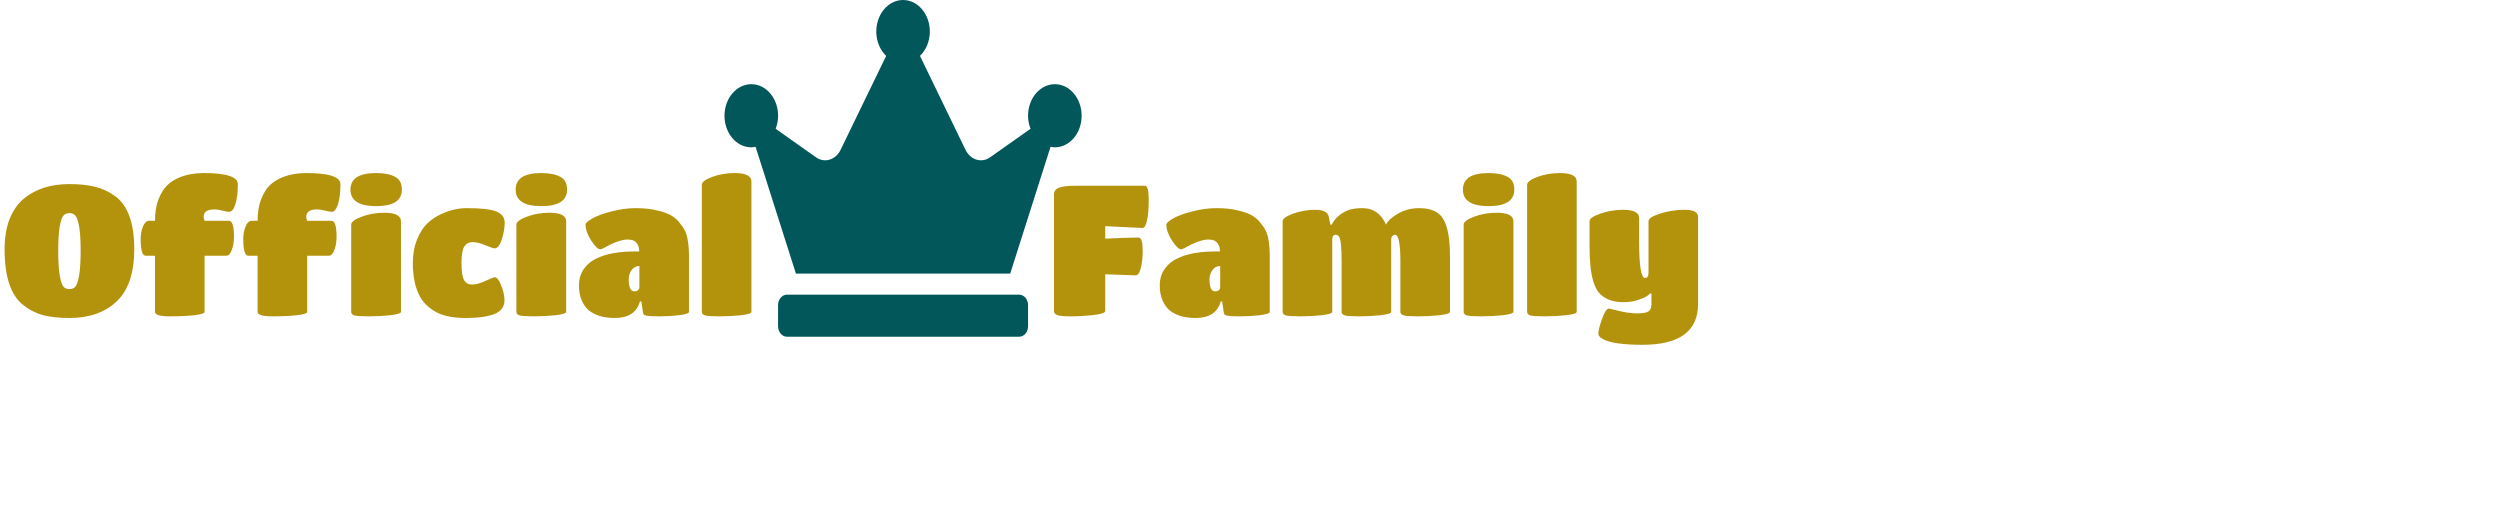 <svg width="490" height="100" viewBox="0 0 490 100" fill="none" xmlns="http://www.w3.org/2000/svg">
<path d="M199.75 57.75H154.25C153.287 57.75 152.5 58.678 152.5 59.812V63.938C152.5 65.072 153.287 66 154.25 66H199.75C200.713 66 201.5 65.072 201.5 63.938V59.812C201.5 58.678 200.713 57.75 199.75 57.75ZM206.75 16.5C203.852 16.5 201.5 19.271 201.5 22.688C201.5 23.603 201.675 24.453 201.981 25.24L194.062 30.834C192.378 32.02 190.202 31.35 189.228 29.339L180.314 10.957C181.484 9.823 182.25 8.121 182.25 6.188C182.25 2.771 179.898 0 177 0C174.102 0 171.75 2.771 171.75 6.188C171.75 8.121 172.516 9.823 173.686 10.957L164.772 29.339C163.798 31.35 161.611 32.02 159.938 30.834L152.03 25.24C152.325 24.466 152.511 23.603 152.511 22.688C152.511 19.271 150.159 16.5 147.261 16.5C144.362 16.5 142 19.271 142 22.688C142 26.104 144.352 28.875 147.25 28.875C147.534 28.875 147.819 28.823 148.092 28.772L156 53.625H198L205.908 28.772C206.181 28.823 206.466 28.875 206.75 28.875C209.648 28.875 212 26.104 212 22.688C212 19.271 209.648 16.5 206.75 16.5Z" fill="#01575A"/>
<path d="M13.608 62.324C11.616 62.324 9.9 62.144 8.46 61.784C7.044 61.4 5.736 60.728 4.536 59.768C2.112 57.872 0.9 54.236 0.9 48.86C0.9 46.604 1.224 44.636 1.872 42.956C2.544 41.276 3.468 39.944 4.644 38.96C6.948 37.04 9.936 36.08 13.608 36.08C15.504 36.08 17.148 36.248 18.54 36.584C19.956 36.92 21.288 37.532 22.536 38.42C25.056 40.244 26.316 43.724 26.316 48.86C26.316 53.468 25.176 56.864 22.896 59.048C20.616 61.232 17.52 62.324 13.608 62.324ZM12.42 56.168C12.708 56.504 13.104 56.672 13.608 56.672C14.112 56.672 14.508 56.504 14.796 56.168C15.084 55.808 15.324 55.064 15.516 53.936C15.708 52.784 15.804 51.188 15.804 49.148C15.804 47.108 15.708 45.536 15.516 44.432C15.324 43.328 15.084 42.608 14.796 42.272C14.508 41.936 14.112 41.768 13.608 41.768C13.104 41.768 12.708 41.936 12.42 42.272C12.132 42.608 11.892 43.328 11.7 44.432C11.508 45.536 11.412 47.108 11.412 49.148C11.412 51.188 11.508 52.784 11.7 53.936C11.892 55.064 12.132 55.808 12.42 56.168ZM40.099 50.12V61.136C40.099 61.4 39.439 61.616 38.119 61.784C36.799 61.928 35.179 62 33.259 62C31.339 62 30.379 61.712 30.379 61.136V50.12H28.543C27.895 50.12 27.571 49.028 27.571 46.844C27.571 45.98 27.715 45.176 28.003 44.432C28.315 43.664 28.711 43.28 29.191 43.28H30.379C30.379 41.672 30.607 40.268 31.063 39.068C31.543 37.868 32.107 36.956 32.755 36.332C33.427 35.684 34.231 35.168 35.167 34.784C36.559 34.208 38.143 33.92 39.919 33.92C44.383 33.92 46.615 34.652 46.615 36.116C46.615 37.7 46.459 38.996 46.147 40.004C45.835 41.012 45.415 41.516 44.887 41.516C44.671 41.516 44.263 41.444 43.663 41.3C43.087 41.132 42.535 41.048 42.007 41.048C40.615 41.048 39.919 41.528 39.919 42.488C39.919 42.728 39.979 42.992 40.099 43.28H44.887C45.535 43.28 45.859 44.336 45.859 46.448C45.859 47.384 45.715 48.236 45.427 49.004C45.163 49.748 44.803 50.12 44.347 50.12H40.099ZM60.208 50.12V61.136C60.208 61.4 59.548 61.616 58.228 61.784C56.908 61.928 55.288 62 53.368 62C51.448 62 50.488 61.712 50.488 61.136V50.12H48.652C48.004 50.12 47.68 49.028 47.68 46.844C47.68 45.98 47.824 45.176 48.112 44.432C48.424 43.664 48.82 43.28 49.3 43.28H50.488C50.488 41.672 50.716 40.268 51.172 39.068C51.652 37.868 52.216 36.956 52.864 36.332C53.536 35.684 54.34 35.168 55.276 34.784C56.668 34.208 58.252 33.92 60.028 33.92C64.492 33.92 66.724 34.652 66.724 36.116C66.724 37.7 66.568 38.996 66.256 40.004C65.944 41.012 65.524 41.516 64.996 41.516C64.78 41.516 64.372 41.444 63.772 41.3C63.196 41.132 62.644 41.048 62.116 41.048C60.724 41.048 60.028 41.528 60.028 42.488C60.028 42.728 60.088 42.992 60.208 43.28H64.996C65.644 43.28 65.968 44.336 65.968 46.448C65.968 47.384 65.824 48.236 65.536 49.004C65.272 49.748 64.912 50.12 64.456 50.12H60.208ZM78.59 43.388V61.136C78.59 61.4 77.894 61.616 76.502 61.784C75.134 61.928 73.718 62 72.254 62C70.814 62 69.878 61.94 69.446 61.82C69.038 61.676 68.834 61.448 68.834 61.136V44.036C68.834 43.508 69.506 42.992 70.85 42.488C72.218 41.96 73.706 41.696 75.314 41.696C77.498 41.696 78.59 42.26 78.59 43.388ZM73.694 33.92C75.278 33.92 76.514 34.16 77.402 34.64C78.314 35.096 78.77 35.936 78.77 37.16C78.77 39.32 77.09 40.4 73.73 40.4C70.37 40.4 68.69 39.32 68.69 37.16C68.69 35 70.358 33.92 73.694 33.92ZM85.92 61.388C85.344 61.124 84.72 60.728 84.048 60.2C83.4 59.672 82.86 59.048 82.428 58.328C81.42 56.6 80.916 54.344 80.916 51.56C80.916 49.832 81.192 48.296 81.744 46.952C82.296 45.584 82.968 44.528 83.76 43.784C84.552 43.04 85.464 42.428 86.496 41.948C88.152 41.18 89.808 40.796 91.464 40.796C94.248 40.796 96.18 41.012 97.26 41.444C98.364 41.876 98.916 42.608 98.916 43.64C98.916 44.672 98.724 45.776 98.34 46.952C97.98 48.104 97.5 48.68 96.9 48.68C96.708 48.68 96.12 48.476 95.136 48.068C94.176 47.66 93.336 47.456 92.616 47.456C91.92 47.456 91.38 47.744 90.996 48.32C90.636 48.872 90.456 49.964 90.456 51.596C90.456 53.204 90.624 54.308 90.96 54.908C91.296 55.484 91.812 55.772 92.508 55.772C93.228 55.772 94.116 55.532 95.172 55.052C96.228 54.572 96.816 54.332 96.936 54.332C97.392 54.332 97.824 54.872 98.232 55.952C98.664 57.032 98.88 57.992 98.88 58.832C98.88 60.128 98.208 61.04 96.864 61.568C95.52 62.072 93.696 62.324 91.392 62.324C89.112 62.324 87.288 62.012 85.92 61.388ZM110.969 43.388V61.136C110.969 61.4 110.273 61.616 108.881 61.784C107.513 61.928 106.097 62 104.633 62C103.193 62 102.257 61.94 101.825 61.82C101.417 61.676 101.213 61.448 101.213 61.136V44.036C101.213 43.508 101.885 42.992 103.229 42.488C104.597 41.96 106.085 41.696 107.693 41.696C109.877 41.696 110.969 42.26 110.969 43.388ZM106.073 33.92C107.657 33.92 108.893 34.16 109.781 34.64C110.693 35.096 111.149 35.936 111.149 37.16C111.149 39.32 109.469 40.4 106.109 40.4C102.749 40.4 101.069 39.32 101.069 37.16C101.069 35 102.737 33.92 106.073 33.92ZM120.495 62.324C118.311 62.324 116.595 61.808 115.347 60.776C114.843 60.344 114.399 59.708 114.015 58.868C113.655 58.028 113.475 57.044 113.475 55.916C113.475 54.788 113.739 53.804 114.267 52.964C114.819 52.124 115.479 51.476 116.247 51.02C117.015 50.564 117.915 50.192 118.947 49.904C120.507 49.496 122.223 49.292 124.095 49.292H125.283C125.283 48.308 124.947 47.612 124.275 47.204C123.987 47.036 123.543 46.952 122.943 46.952C122.367 46.952 121.659 47.108 120.819 47.42C120.003 47.732 119.319 48.056 118.767 48.392C118.215 48.704 117.843 48.86 117.651 48.86C117.219 48.86 116.631 48.296 115.887 47.168C115.143 46.016 114.771 44.972 114.771 44.036C114.771 43.724 115.215 43.316 116.103 42.812C116.991 42.308 118.239 41.852 119.847 41.444C121.479 41.012 123.063 40.796 124.599 40.796C126.135 40.796 127.455 40.928 128.559 41.192C129.687 41.432 130.599 41.732 131.295 42.092C132.015 42.452 132.615 42.932 133.095 43.532C133.599 44.132 133.971 44.672 134.211 45.152C134.475 45.632 134.667 46.256 134.787 47.024C134.955 47.912 135.039 49.004 135.039 50.3V61.136C135.039 61.4 134.391 61.616 133.095 61.784C131.823 61.928 130.551 62 129.279 62C128.031 62 127.215 61.964 126.831 61.892C126.471 61.82 126.255 61.736 126.183 61.64C126.111 61.544 126.051 61.376 126.003 61.136L125.715 59.084H125.427C124.827 61.244 123.183 62.324 120.495 62.324ZM125.319 56.348V52.136C124.695 52.136 124.191 52.4 123.807 52.928C123.423 53.456 123.231 54.056 123.231 54.728C123.231 56.312 123.591 57.104 124.311 57.104C124.623 57.104 124.863 57.032 125.031 56.888C125.223 56.72 125.319 56.54 125.319 56.348ZM147.281 35.576V61.136C147.281 61.4 146.597 61.616 145.229 61.784C143.861 61.928 142.445 62 140.981 62C139.541 62 138.605 61.94 138.173 61.82C137.765 61.676 137.561 61.448 137.561 61.136V36.224C137.561 35.696 138.233 35.18 139.577 34.676C140.945 34.172 142.409 33.92 143.969 33.92C146.177 33.92 147.281 34.472 147.281 35.576ZM216.621 60.956C216.621 61.316 215.841 61.58 214.281 61.748C212.745 61.916 211.281 62 209.889 62C208.497 62 207.597 61.916 207.189 61.748C206.781 61.58 206.577 61.316 206.577 60.956V38.132C206.577 37.508 206.889 37.064 207.513 36.8C208.137 36.536 209.313 36.404 211.041 36.404H224.397C224.901 36.404 225.153 37.316 225.153 39.14C225.153 40.94 225.033 42.32 224.793 43.28C224.577 44.216 224.289 44.684 223.929 44.684L216.621 44.324V46.772C219.813 46.628 221.949 46.556 223.029 46.556C223.389 46.556 223.629 46.748 223.749 47.132C223.893 47.516 223.965 48.26 223.965 49.364C223.965 50.444 223.845 51.488 223.605 52.496C223.365 53.48 223.029 53.972 222.597 53.972L216.621 53.756V60.956ZM234.33 62.324C232.146 62.324 230.43 61.808 229.182 60.776C228.678 60.344 228.234 59.708 227.85 58.868C227.49 58.028 227.31 57.044 227.31 55.916C227.31 54.788 227.574 53.804 228.102 52.964C228.654 52.124 229.314 51.476 230.082 51.02C230.85 50.564 231.75 50.192 232.782 49.904C234.342 49.496 236.058 49.292 237.93 49.292H239.118C239.118 48.308 238.782 47.612 238.11 47.204C237.822 47.036 237.378 46.952 236.778 46.952C236.202 46.952 235.494 47.108 234.654 47.42C233.838 47.732 233.154 48.056 232.602 48.392C232.05 48.704 231.678 48.86 231.486 48.86C231.054 48.86 230.466 48.296 229.722 47.168C228.978 46.016 228.606 44.972 228.606 44.036C228.606 43.724 229.05 43.316 229.938 42.812C230.826 42.308 232.074 41.852 233.682 41.444C235.314 41.012 236.898 40.796 238.434 40.796C239.97 40.796 241.29 40.928 242.394 41.192C243.522 41.432 244.434 41.732 245.13 42.092C245.85 42.452 246.45 42.932 246.93 43.532C247.434 44.132 247.806 44.672 248.046 45.152C248.31 45.632 248.502 46.256 248.622 47.024C248.79 47.912 248.874 49.004 248.874 50.3V61.136C248.874 61.4 248.226 61.616 246.93 61.784C245.658 61.928 244.386 62 243.114 62C241.866 62 241.05 61.964 240.666 61.892C240.306 61.82 240.09 61.736 240.018 61.64C239.946 61.544 239.886 61.376 239.838 61.136L239.55 59.084H239.262C238.662 61.244 237.018 62.324 234.33 62.324ZM239.154 56.348V52.136C238.53 52.136 238.026 52.4 237.642 52.928C237.258 53.456 237.066 54.056 237.066 54.728C237.066 56.312 237.426 57.104 238.146 57.104C238.458 57.104 238.698 57.032 238.866 56.888C239.058 56.72 239.154 56.54 239.154 56.348ZM284.193 50.12V61.136C284.193 61.4 283.509 61.616 282.141 61.784C280.797 61.928 279.393 62 277.929 62C276.489 62 275.553 61.94 275.121 61.82C274.689 61.676 274.473 61.448 274.473 61.136V51.164C274.473 47.732 274.125 46.016 273.429 46.016C273.261 46.016 273.093 46.088 272.925 46.232C272.757 46.376 272.673 46.628 272.673 46.988V61.136C272.673 61.4 271.989 61.616 270.621 61.784C269.277 61.928 267.873 62 266.409 62C264.945 62 263.997 61.94 263.565 61.82C263.157 61.676 262.953 61.448 262.953 61.136V51.164C262.953 48.5 262.785 46.904 262.449 46.376C262.281 46.136 262.065 46.016 261.801 46.016C261.345 46.016 261.117 46.34 261.117 46.988V61.136C261.117 61.4 260.433 61.616 259.065 61.784C257.697 61.928 256.281 62 254.817 62C253.377 62 252.441 61.94 252.009 61.82C251.601 61.676 251.397 61.448 251.397 61.136V43.388C251.397 42.884 252.081 42.38 253.449 41.876C254.841 41.372 256.305 41.12 257.841 41.12C259.377 41.12 260.241 41.564 260.433 42.452L260.757 44.036H261.009C261.705 42.668 262.857 41.696 264.465 41.12C265.137 40.904 266.001 40.796 267.057 40.796C269.169 40.796 270.705 41.876 271.665 44.036C271.977 43.316 272.757 42.596 274.005 41.876C275.253 41.156 276.633 40.796 278.145 40.796C280.521 40.796 282.117 41.54 282.933 43.028C283.773 44.492 284.193 46.856 284.193 50.12ZM296.629 43.388V61.136C296.629 61.4 295.933 61.616 294.541 61.784C293.173 61.928 291.757 62 290.293 62C288.853 62 287.917 61.94 287.485 61.82C287.077 61.676 286.873 61.448 286.873 61.136V44.036C286.873 43.508 287.545 42.992 288.889 42.488C290.257 41.96 291.745 41.696 293.353 41.696C295.537 41.696 296.629 42.26 296.629 43.388ZM291.733 33.92C293.317 33.92 294.553 34.16 295.441 34.64C296.353 35.096 296.809 35.936 296.809 37.16C296.809 39.32 295.129 40.4 291.769 40.4C288.409 40.4 286.729 39.32 286.729 37.16C286.729 35 288.397 33.92 291.733 33.92ZM309.035 35.576V61.136C309.035 61.4 308.351 61.616 306.983 61.784C305.615 61.928 304.199 62 302.735 62C301.295 62 300.359 61.94 299.927 61.82C299.519 61.676 299.315 61.448 299.315 61.136V36.224C299.315 35.696 299.987 35.18 301.331 34.676C302.699 34.172 304.163 33.92 305.723 33.92C307.931 33.92 309.035 34.472 309.035 35.576ZM323.681 59.66V57.536H323.393C323.273 57.656 323.093 57.812 322.853 58.004C322.613 58.196 322.049 58.448 321.161 58.76C320.273 59.072 319.277 59.228 318.173 59.228C317.093 59.228 316.133 59.06 315.293 58.724C314.477 58.364 313.829 57.896 313.349 57.32C312.869 56.72 312.497 55.928 312.233 54.944C311.777 53.384 311.549 51.176 311.549 48.32V43.352C311.549 42.848 312.257 42.356 313.673 41.876C315.089 41.372 316.577 41.12 318.137 41.12C320.225 41.12 321.269 41.66 321.269 42.74V47.276C321.269 52.076 321.653 54.476 322.421 54.476C322.877 54.476 323.105 54.152 323.105 53.504V43.352C323.105 42.848 323.861 42.356 325.373 41.876C326.885 41.372 328.505 41.12 330.233 41.12C331.961 41.12 332.825 41.588 332.825 42.524V59.552C332.825 64.904 329.201 67.58 321.953 67.58C318.137 67.58 315.545 67.208 314.177 66.464C313.577 66.128 313.277 65.78 313.277 65.42C313.277 64.844 313.517 63.872 313.997 62.504C314.477 61.16 314.921 60.488 315.329 60.488C315.425 60.488 315.761 60.56 316.337 60.704C318.113 61.184 319.589 61.424 320.765 61.424C321.965 61.424 322.745 61.292 323.105 61.028C323.489 60.764 323.681 60.308 323.681 59.66Z" fill="#B3930B"/>
</svg>
